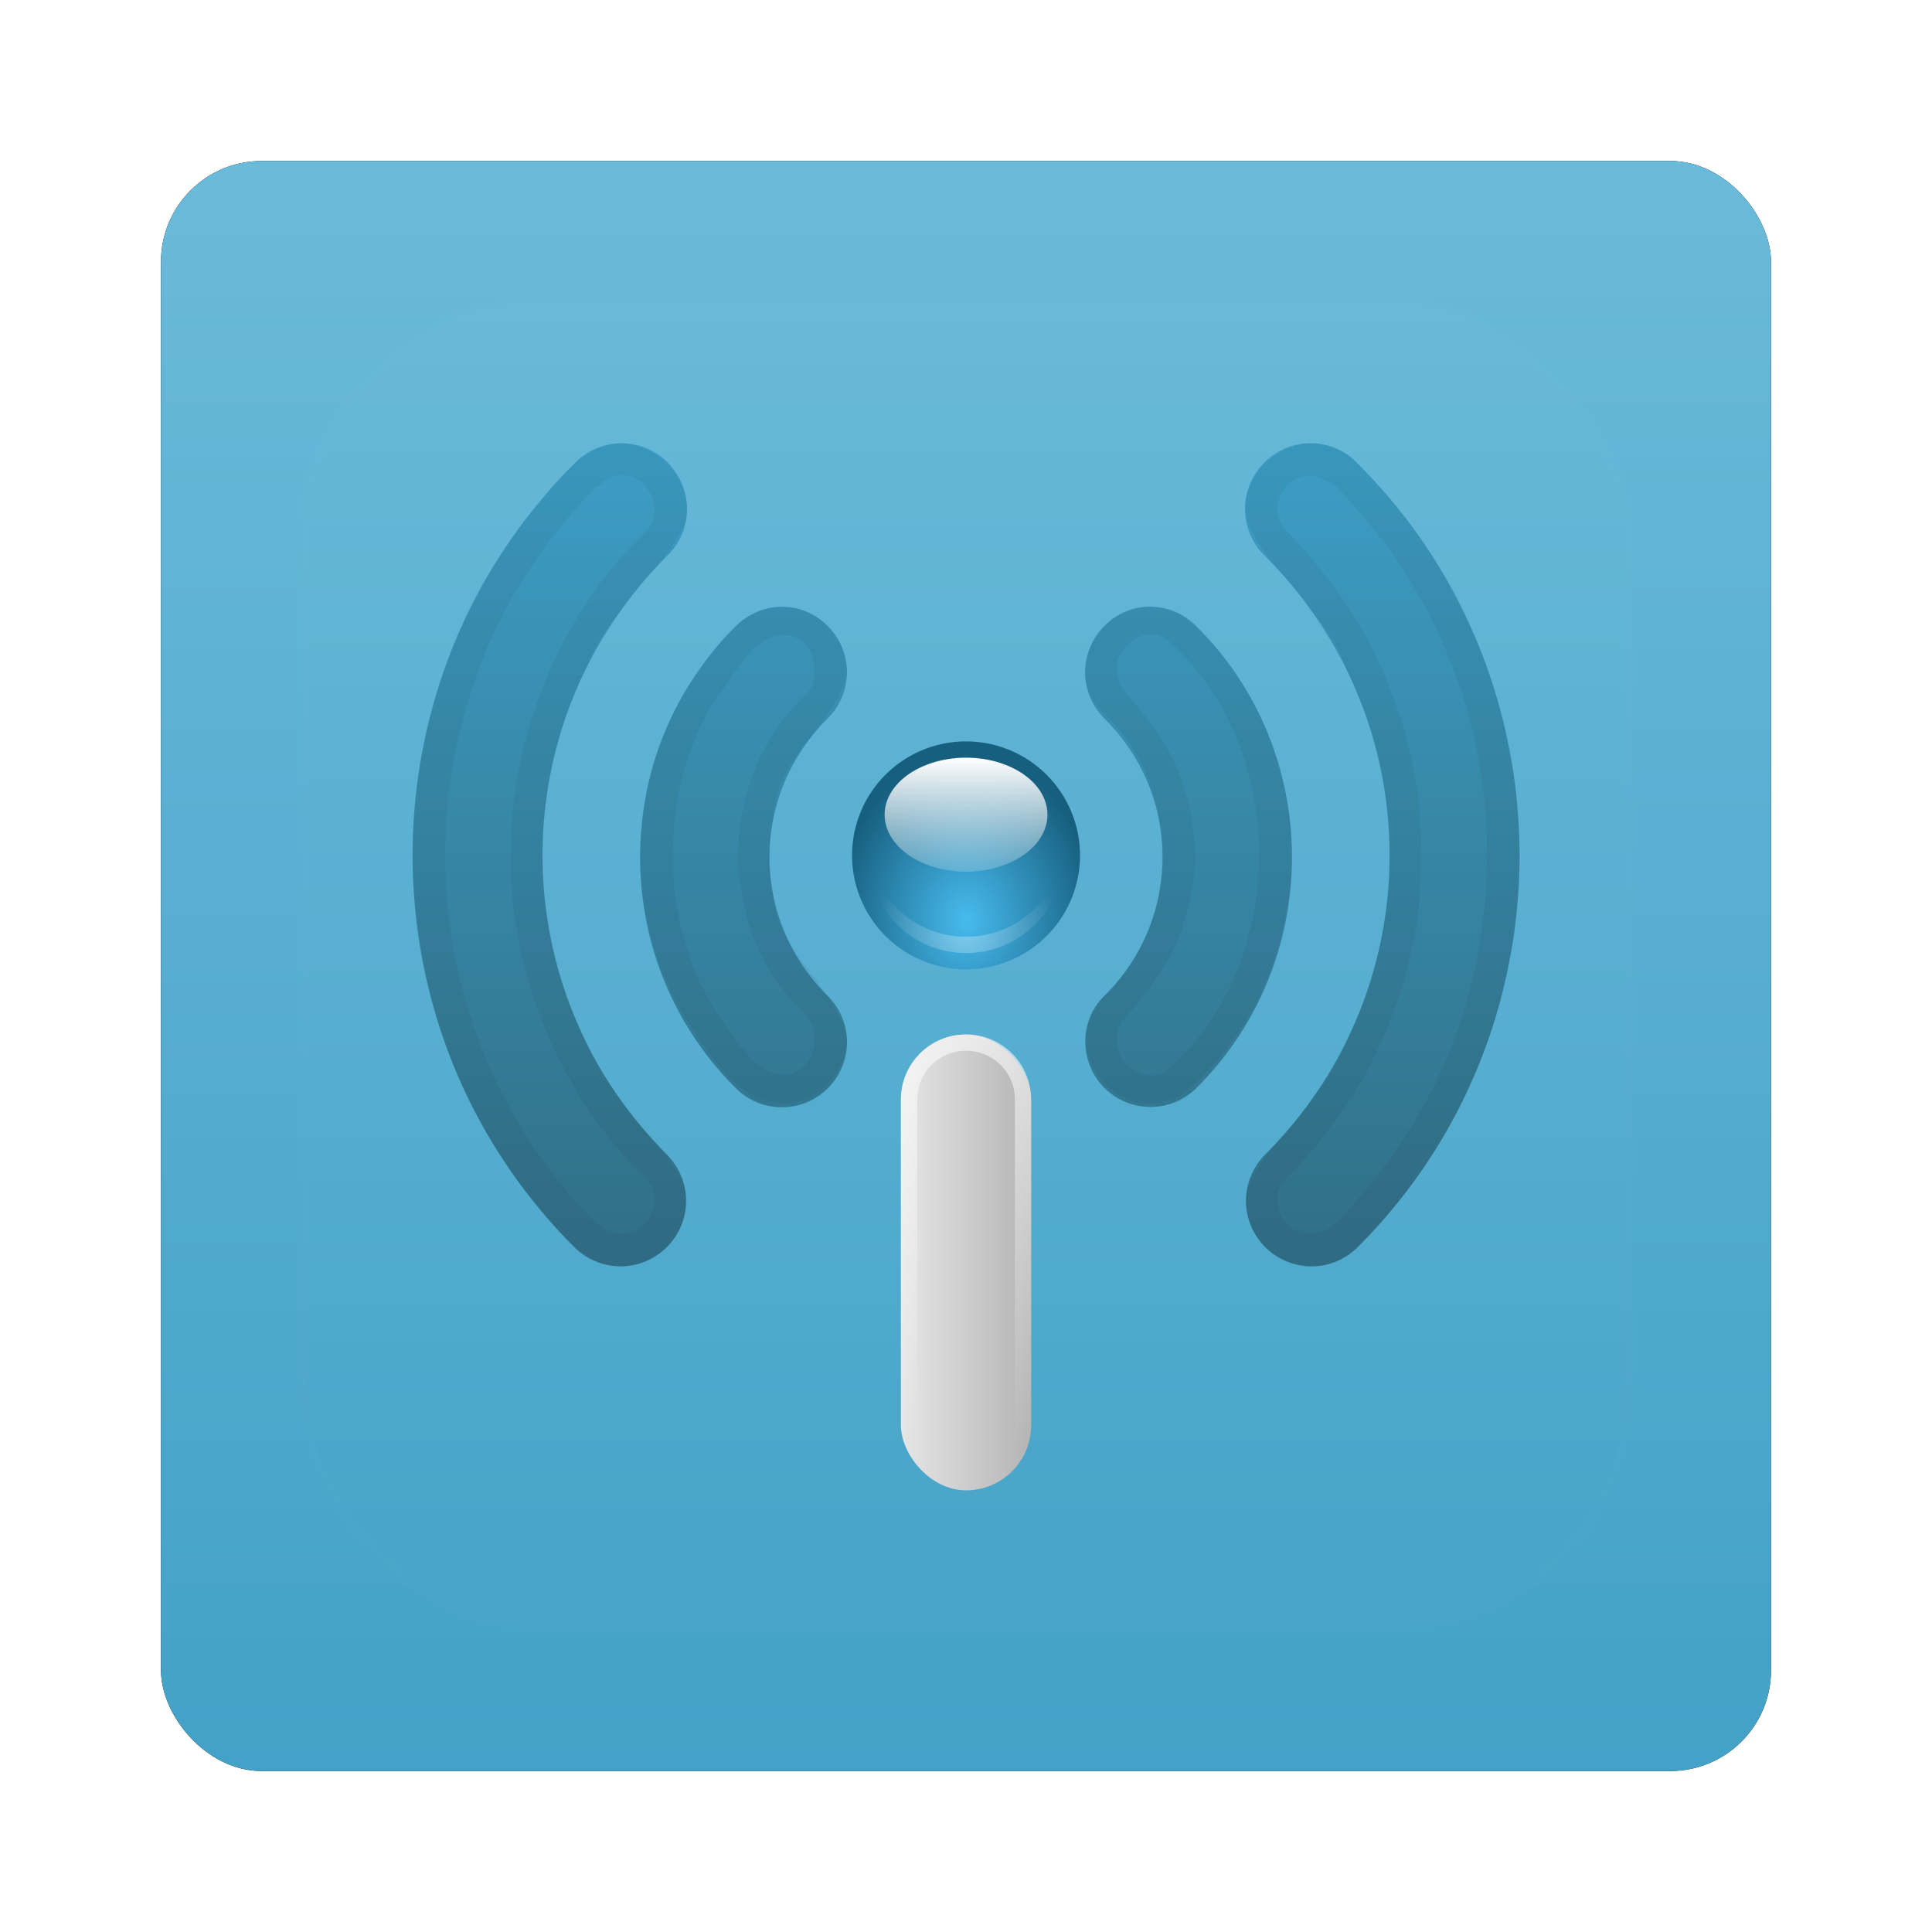 <?xml version="1.0" encoding="UTF-8" standalone="no"?>
<!-- Created with Inkscape (http://www.inkscape.org/) -->
<svg id="svg2982" xmlns:rdf="http://www.w3.org/1999/02/22-rdf-syntax-ns#" xmlns="http://www.w3.org/2000/svg" height="96" width="96" version="1.1" xmlns:cc="http://creativecommons.org/ns#" xmlns:xlink="http://www.w3.org/1999/xlink" xmlns:dc="http://purl.org/dc/elements/1.1/">
 <defs id="defs2984">
  <filter id="filter6279" color-interpolation-filters="sRGB">
   <feGaussianBlur id="feGaussianBlur6281" stdDeviation="0.8"/>
  </filter>
  <linearGradient id="linearGradient10902-1" y2="902.36" gradientUnits="userSpaceOnUse" x2="48" gradientTransform="translate(0 -0)" y1="1052.4" x1="48">
   <stop id="stop3702-5" style="stop-color:#3f9fc5" offset="0"/>
   <stop id="stop3704-86" style="stop-color:#89cde9" offset="1"/>
  </linearGradient>
  <linearGradient id="linearGradient3346" y2="138.66" gradientUnits="userSpaceOnUse" y1="20.221" x2="48" x1="48">
   <stop id="stop3739-689" style="stop-color:#fff" offset="0"/>
   <stop id="stop3741-55" style="stop-color:#fff;stop-opacity:0" offset="1"/>
  </linearGradient>
  <clipPath id="clipPath3613-21">
   <rect id="rect3615-59" style="fill:#fff" rx="6" ry="6" height="84" width="84" y="6" x="6"/>
  </clipPath>
  <filter id="filter3794-91" height="1.384" width="1.384" color-interpolation-filters="sRGB" y="-.192" x="-.192">
   <feGaussianBlur id="feGaussianBlur3796-62" stdDeviation="5.28"/>
  </filter>
  <linearGradient id="linearGradient3224-0" y2="16" gradientUnits="userSpaceOnUse" x2="56" y1="64" x1="56">
   <stop id="stop3703" style="stop-color:#1c4a5b" offset="0"/>
   <stop id="stop3705" style="stop-color:#228cb8" offset="1"/>
  </linearGradient>
  <linearGradient id="linearGradient3205" y2="66" gradientUnits="userSpaceOnUse" x2="52" y1="66" x1="44">
   <stop id="stop3792" style="stop-color:#e6e6e6" offset="0"/>
   <stop id="stop3794" style="stop-color:#b4b4b4" offset="1"/>
  </linearGradient>
  <radialGradient id="radialGradient3202" gradientUnits="userSpaceOnUse" cy="45.167" cx="48" gradientTransform="matrix(1.143 1.563e-7 -1.9842e-7 1.451 -6.857 -20.53)" r="7">
   <stop id="stop3907" style="stop-color:#47bbee" offset="0"/>
   <stop id="stop3909" style="stop-color:#175f7f" offset="1"/>
  </radialGradient>
  <linearGradient id="linearGradient3198" y2="77.08" xlink:href="#linearGradient3847" gradientUnits="userSpaceOnUse" x2="49" y1="52" x1="49"/>
  <linearGradient id="linearGradient3847">
   <stop id="stop3849" style="stop-color:#fff" offset="0"/>
   <stop id="stop3851" style="stop-color:#fff;stop-opacity:0" offset="1"/>
  </linearGradient>
  <radialGradient id="radialGradient3195" xlink:href="#linearGradient3847" gradientUnits="userSpaceOnUse" cy="47.93" cx="48" gradientTransform="matrix(1 0 0 .833 0 6.058)" r="6"/>
  <linearGradient id="linearGradient3288" y2="51.5" xlink:href="#linearGradient3847" gradientUnits="userSpaceOnUse" y1="34" gradientTransform="matrix(.714 0 0 .5 13.714 18)" x2="49.4" x1="49.4"/>
 </defs>
 <g id="layer1" transform="translate(0 -956.36)">
  <g id="g6018" transform="translate(-182.19 -40.406)">
   <rect id="rect9283" style="filter:url(#filter6279)" transform="translate(182.19 40.406)" rx="5" ry="5" height="80" width="80" y="964.36" x="8"/>
   <rect id="rect9285" style="fill:url(#linearGradient10902-1)" transform="translate(182.19 40.406)" rx="5" ry="5" height="80" width="80" y="964.36" x="8"/>
   <g id="g6815">
    <g id="layer5" transform="translate(182.19 996.77)">
     <rect id="rect3171" style="opacity:.1;filter:url(#filter3794-91);stroke:#fff;stroke-linecap:round;stroke-width:.5;fill:url(#linearGradient3346)" clip-path="url(#clipPath3613-21)" rx="12" ry="12" height="66" width="66" y="15" x="15"/>
    </g>
    <g id="g3231" transform="matrix(.809 0 0 .809 191.36 1006.1)">
     <path id="path3665" style="opacity:.6;block-progression:tb;text-indent:0;color:#000000;text-transform:none;fill:url(#linearGradient3224-0)" d="m26.812 15.688a4 4 0 0 0 -2.875 1.25c-13.244 13.244-13.244 34.881 0 48.125a4.022 4.022 0 1 0 5.688 -5.688c-10.187-10.187-10.187-26.563 0-36.75a4 4 0 0 0 0.562 -5.125 4 4 0 0 0 -3.375 -1.812zm42.375 0a4 4 0 0 0 -3.375 1.812 4 4 0 0 0 0.562 5.125c10.187 10.187 10.187 26.563 0 36.75a4.022 4.022 0 1 0 5.688 5.688c13.244-13.244 13.244-34.881 0-48.125a4 4 0 0 0 -2.875 -1.25zm-32.906 10.062a4 4 0 0 0 -2.469 1.219c-7.777 7.777-7.777 20.504 0 28.281a4 4 0 1 0 5.656 -5.656c-4.72-4.72-4.72-12.249 0-16.969a4 4 0 0 0 0.094 -5.656 4 4 0 0 0 -3.281 -1.219zm22.625 0a4 4 0 0 0 -2.469 1.219 4 4 0 0 0 0.094 5.656c4.72 4.72 4.72 12.249 0 16.969a4 4 0 1 0 5.657 5.656c7.777-7.777 7.777-20.504 0-28.281a4 4 0 0 0 -3.282 -1.219z"/>
     <path id="path3767" style="opacity:.05;block-progression:tb;text-indent:0;color:#000000;text-transform:none" d="m26.75 15.688c-0.881 0.044-1.617 0.38-2.281 0.844-0.117 0.082-0.231 0.159-0.344 0.25-0.045 0.038-0.081 0.086-0.125 0.125-0.293 0.255-0.57 0.506-0.844 0.781-0.152 0.166-0.292 0.326-0.438 0.5-0.655 0.783-1.273 1.641-1.906 2.344-0.211 0.29-0.422 0.58-0.625 0.875-0.039 0.054-0.087 0.102-0.125 0.156-0.318 0.466-0.633 0.937-0.938 1.406-0.069 0.106-0.15 0.207-0.219 0.312-0.08 0.13-0.141 0.275-0.219 0.406-0.138 0.231-0.274 0.454-0.406 0.688-0.075 0.135-0.145 0.27-0.219 0.406-0.801 1.486-1.499 3.036-2.062 4.625-0.274 0.773-0.501 1.553-0.719 2.344-0.009 0.032-0.023 0.062-0.031 0.094-0.219 0.804-0.402 1.62-0.562 2.438-0.148 0.756-0.277 1.517-0.375 2.281-0.017 0.135-0.047 0.271-0.062 0.406-0.061 0.527-0.088 1.064-0.125 1.594-0.025 0.374-0.049 0.75-0.062 1.125-0.017 0.437-0.031 0.875-0.031 1.312 0.001 0.427 0.015 0.854 0.031 1.281 0.013 0.364 0.038 0.73 0.062 1.094 0.04 0.569 0.089 1.122 0.156 1.688 0.008 0.063 0.023 0.124 0.031 0.188 0.203 1.633 0.506 3.257 0.938 4.844 0.009 0.032 0.022 0.062 0.031 0.094 0.218 0.791 0.445 1.571 0.719 2.344 0.282 0.795 0.596 1.604 0.938 2.375 0.341 0.771 0.724 1.507 1.125 2.25 0.154 0.282 0.306 0.566 0.469 0.844 0.072 0.124 0.145 0.252 0.219 0.375 0.056 0.093 0.099 0.189 0.156 0.281 0.055 0.086 0.132 0.164 0.188 0.25 0.349 0.56 0.708 1.119 1.094 1.656 0.124 0.18 0.248 0.353 0.375 0.531 0.085 0.113 0.164 0.232 0.25 0.344 0.009 0.01 0.022 0.021 0.031 0.031 0.764 0.853 1.488 1.879 2.312 2.781 0.419 0.42 0.849 0.817 1.312 1.188 0.678 0.472 1.439 0.78 2.344 0.812 0.147 0.005 0.296-0.02 0.438-0.031 1.468-0.222 2.812-1.301 3.344-2.688 0.07-0.178 0.118-0.346 0.158-0.532s0.085-0.37 0.094-0.562c0.018-0.386-0.034-0.788-0.156-1.188-0.41-0.877-0.963-1.671-1.563-2.438-0.865-0.896-1.662-1.861-2.375-2.874-0.074-0.093-0.146-0.188-0.219-0.282-0.746-0.961-1.416-1.986-1.843-3.156-0.209-0.406-0.379-0.834-0.563-1.25-0.836-1.887-1.416-3.854-1.75-5.875-0.211-1.275-0.357-2.551-0.375-3.844-0.005-0.178 0.001-0.353 0-0.531 0.001-0.187-0.005-0.375 0-0.562 0.018-1.293 0.164-2.599 0.375-3.875 0.408-2.466 1.155-4.876 2.312-7.125 0.428-1.17 1.097-2.163 1.844-3.125 0.067-0.098 0.151-0.184 0.219-0.281 0.709-1.007 1.485-1.983 2.344-2.875 0.606-0.772 1.181-1.553 1.594-2.438 0.122-0.4 0.175-0.802 0.156-1.188-0.009-0.193-0.054-0.408-0.094-0.594-0.028-0.13-0.052-0.249-0.094-0.375-0.017-0.053-0.044-0.103-0.062-0.156-0.543-1.416-1.932-2.499-3.438-2.688-0.136-0.018-0.269-0.031-0.406-0.032zm42.312 0c-1.314 0.098-2.6 0.888-3.312 2-0.067 0.116-0.131 0.223-0.188 0.344-0.026 0.051-0.039 0.104-0.062 0.156-0.052 0.124-0.115 0.247-0.156 0.375-0.034 0.103-0.069 0.206-0.094 0.312-0.031 0.134-0.048 0.268-0.062 0.406-0.041 0.384-0.005 0.781 0.094 1.188 0.382 0.973 0.952 1.829 1.594 2.656 0.829 0.858 1.592 1.785 2.281 2.75 0.019 0.023 0.044 0.04 0.062 0.062 0.866 1.062 1.631 2.182 2.094 3.5 0.209 0.406 0.379 0.834 0.562 1.25 1.363 3.079 2.079 6.408 2.125 9.75 0.002 0.072-0.001 0.147 0 0.219 0.001 0.22 0.004 0.436 0 0.656-0 0.073 0.001 0.145 0 0.219-0.046 3.342-0.762 6.64-2.125 9.719-0.184 0.416-0.354 0.844-0.562 1.25-0.438 1.246-1.16 2.303-1.969 3.312-0.047 0.059-0.077 0.129-0.125 0.188-0.732 1.034-1.546 2.026-2.438 2.938-0.604 0.792-1.135 1.604-1.5 2.531-0.098 0.406-0.135 0.803-0.094 1.188 0.015 0.138 0.032 0.272 0.062 0.406 0.012 0.052 0.017 0.105 0.031 0.156 0.015 0.053 0.046 0.104 0.062 0.156 0.055 0.168 0.141 0.341 0.219 0.5 0.004 0.009-0.004 0.023 0 0.031 0.063 0.125 0.112 0.226 0.188 0.344 0.718 1.12 2.019 1.912 3.344 2 0.032-0.001 0.061 0.002 0.094 0 0.202-0.001 0.395 0.001 0.594-0.031 0.575-0.093 1.143-0.329 1.625-0.656 0.017-0.015 0.046-0.016 0.062-0.031 0.335-0.308 0.648-0.615 0.969-0.938 0.128-0.126 0.249-0.247 0.375-0.375 0.056-0.059 0.101-0.129 0.156-0.188 0.379-0.401 0.768-0.798 1.125-1.219 0.409-0.482 0.808-0.995 1.188-1.5 1.138-1.516 2.139-3.121 3-4.812 0.287-0.564 0.558-1.14 0.812-1.719 0.06-0.137 0.129-0.269 0.188-0.406 0.183-0.436 0.366-0.901 0.531-1.344 0.445-1.185 0.813-2.397 1.125-3.625 0.156-0.614 0.284-1.254 0.406-1.875 0.039-0.198 0.09-0.395 0.125-0.594 0.075-0.426 0.16-0.853 0.219-1.281 0.012-0.084 0.02-0.166 0.031-0.25 0.067-0.512 0.113-1.05 0.156-1.562 0.002-0.021-0.002-0.042 0-0.062 0.05-0.6 0.107-1.211 0.125-1.812 0.001-0.031-0.001-0.063 0-0.094 0.017-0.611 0.017-1.201 0-1.812-0.001-0.021 0.001-0.042 0-0.062-0.018-0.612-0.073-1.234-0.125-1.844-0.002-0.021 0.002-0.042 0-0.062-0.052-0.606-0.104-1.208-0.188-1.812-0.058-0.417-0.145-0.835-0.219-1.25-0.037-0.208-0.084-0.417-0.125-0.625-0.121-0.626-0.248-1.235-0.404-1.849-0.432-1.696-0.973-3.358-1.657-4.968-0.057-0.137-0.128-0.271-0.187-0.406-0.51-1.159-1.083-2.314-1.719-3.407-0.636-1.092-1.335-2.145-2.094-3.156-0.379-0.505-0.778-0.987-1.187-1.469s-0.843-0.949-1.282-1.406c-0.127-0.133-0.245-0.276-0.374-0.406-0.321-0.316-0.634-0.637-0.969-0.938-0.019-0.013-0.044-0.018-0.063-0.031-0.148-0.101-0.308-0.202-0.468-0.281-0.181-0.09-0.371-0.157-0.563-0.219-0.384-0.123-0.784-0.185-1.188-0.188-0.042 0.002-0.083-0.003-0.125 0zm-42.094 1.969c1.666 0.054 2.626 2.449 1.25 3.562-0.514 0.499-1.001 1.024-1.469 1.562-0.424 0.488-0.833 0.983-1.219 1.5-0.112 0.15-0.204 0.316-0.312 0.469-0.047 0.066-0.11 0.121-0.156 0.188-0.292 0.417-0.576 0.848-0.844 1.281-0.746 1.208-1.386 2.472-1.938 3.781-1.103 2.618-1.835 5.391-2.125 8.219-0.059 0.572-0.069 1.145-0.094 1.719-0.01 0.345-0.033 0.686-0.031 1.031-0.002 0.34 0.021 0.692 0.031 1.031 0.024 0.574 0.035 1.147 0.094 1.719 0.29 2.828 1.022 5.632 2.125 8.25 0.539 1.279 1.181 2.504 1.906 3.688 0.029 0.047 0.033 0.109 0.062 0.156 0.35 0.559 0.736 1.092 1.125 1.625 0.031 0.042 0.063 0.083 0.094 0.125 0.399 0.541 0.813 1.083 1.25 1.594 0.019 0.022 0.043 0.04 0.062 0.062 0.459 0.526 0.934 1.011 1.438 1.5 1.468 1.188 0.275 3.821-1.594 3.531-0.27-0.039-0.542-0.116-0.781-0.25-0.148-0.133-0.293-0.27-0.438-0.406l-0.062 0.062c-1.933-1.885-3.553-4.031-4.904-6.344-0.58-0.99-1.126-2.014-1.594-3.062-0.185-0.414-0.364-0.829-0.532-1.25-0.046-0.113-0.08-0.231-0.125-0.344-0.025-0.061-0.038-0.126-0.062-0.188-0.117-0.311-0.236-0.623-0.344-0.938-0.205-0.578-0.393-1.162-0.562-1.75-0.426-1.482-0.737-3.004-0.937-4.531-0.097-0.746-0.174-1.499-0.219-2.25-0.007-0.104 0.006-0.208 0-0.312-0.028-0.574-0.064-1.145-0.062-1.719-0.002-0.575 0.034-1.145 0.062-1.719 0.006-0.104-0.007-0.208 0-0.312 0.045-0.751 0.121-1.504 0.219-2.25 0.198-1.514 0.517-2.998 0.938-4.469 0.012-0.042 0.019-0.083 0.031-0.125 0.143-0.492 0.3-0.984 0.469-1.469 0.129-0.387 0.262-0.775 0.406-1.156 0.024-0.061 0.038-0.127 0.062-0.188 0.033-0.084 0.06-0.166 0.094-0.25 0.58-1.473 1.271-2.88 2.062-4.25 0.054-0.092 0.103-0.189 0.157-0.281 0.272-0.459 0.58-0.899 0.875-1.344 0.634-0.954 1.322-1.872 2.062-2.75 0.611-0.724 1.224-1.46 1.906-2.125l0.062 0.062c0.145-0.137 0.29-0.273 0.438-0.406 0.239-0.134 0.511-0.211 0.781-0.25 0.117-0.018 0.233-0.035 0.344-0.031zm41.97 0.031c0.666-0.014 1.209 0.252 1.688 0.625l0.031-0.031c0.042 0.042 0.084 0.083 0.125 0.125 0.185 0.158 0.331 0.344 0.5 0.531 0.056 0.059 0.101 0.128 0.156 0.188 1.128 1.211 2.167 2.504 3.094 3.875 0.347 0.513 0.684 1.03 1 1.562 0.086 0.144 0.167 0.292 0.25 0.438 0.007 0.012 0.024 0.019 0.031 0.031 0.397 0.678 0.754 1.389 1.094 2.094 0.004 0.008-0.004 0.023 0 0.031 1.377 2.864 2.3 5.926 2.75 9.062 0.002 0.01-0.002 0.021 0 0.031 0.223 1.563 0.348 3.139 0.344 4.719 0 0.01-0 0.021 0 0.031-0.003 0.785-0.036 1.561-0.094 2.344-0.001 0.01 0.001 0.021 0 0.031-0.059 0.782-0.136 1.568-0.25 2.344-0.002 0.01 0.002 0.021 0 0.031-0.451 3.136-1.373 6.199-2.75 9.062-0.004 0.009 0.004 0.023 0 0.031-0.337 0.709-0.703 1.381-1.094 2.062-0.007 0.012-0.024 0.019-0.031 0.031-0.083 0.146-0.164 0.293-0.25 0.438-0.316 0.532-0.653 1.05-1 1.562-0.449 0.664-0.94 1.31-1.438 1.938-0.509 0.642-1.037 1.273-1.594 1.875-0.255 0.306-0.489 0.603-0.781 0.844-0.023 0.019-0.04 0.044-0.062 0.062-0.482 0.381-1.045 0.608-1.719 0.594-1.447-0.149-2.3-1.866-1.531-3.094 1.809-1.861 3.462-3.886 4.781-6.125 0.215-0.365 0.429-0.717 0.625-1.094 0.004-0.008-0.004-0.023 0-0.031 0.2-0.385 0.384-0.791 0.562-1.188 0.167-0.348 0.318-0.708 0.469-1.062 0.489-1.203 0.929-2.428 1.25-3.688 0.346-1.357 0.604-2.732 0.75-4.125 0.002-0.021-0.002-0.042 0-0.062 0.046-0.447 0.069-0.895 0.094-1.344 0.005-0.115-0.004-0.229 0-0.344 0.013-0.376 0.033-0.749 0.031-1.125 0.002-0.36-0.019-0.734-0.031-1.094-0.005-0.125 0.007-0.25 0-0.375-0.021-0.445-0.052-0.869-0.094-1.312-0.002-0.02 0.002-0.042 0-0.062-0.146-1.393-0.404-2.799-0.75-4.156-0.321-1.259-0.761-2.484-1.25-3.688-0.151-0.354-0.301-0.714-0.469-1.062-0.183-0.405-0.358-0.795-0.562-1.188-0.195-0.38-0.412-0.755-0.625-1.125-1.319-2.239-2.973-4.264-4.781-6.125-0.769-1.228 0.084-2.945 1.531-3.094zm-32.219 8.031c-2.939 0.105-4.491 3.087-5.969 5.219-0.889 1.46-1.576 3.023-2.031 4.656-0.146 0.525-0.273 1.058-0.375 1.594-0.008 0.04 0.007 0.085 0 0.125-0.076 0.412-0.137 0.834-0.188 1.25-0.025 0.208-0.044 0.416-0.062 0.625-0.033 0.365-0.049 0.727-0.062 1.094-0.012 0.342-0.036 0.689-0.031 1.031 0.002 0.116 0.027 0.228 0.031 0.344 0.014 0.388 0.027 0.77 0.062 1.156 0.014 0.156 0.013 0.313 0.031 0.469 0.054 0.469 0.132 0.943 0.219 1.406 0.104 0.556 0.223 1.112 0.375 1.656 0.455 1.634 1.143 3.196 2.031 4.656 1.478 2.131 3.03 5.114 5.969 5.219 2.225 0.026 3.874-1.881 3.969-3.906-0.009-0.106-0.012-0.205-0.031-0.312-0.329-1.178-1.004-2.205-1.75-3.188-0.005-0.007 0.005-0.025 0-0.031-1.24-1.63-2.638-3.17-2.75-5.375-0.123-0.572-0.191-1.144-0.219-1.719-0.016-0.207-0.027-0.417-0.031-0.625 0-0.021-0-0.042 0-0.062-0.004-0.24 0.02-0.478 0.031-0.719 0.028-0.574 0.096-1.147 0.219-1.719 0.112-2.205 1.51-3.776 2.75-5.406 0.005-0.006-0.005-0.026 0-0.031 0.746-0.982 1.421-1.978 1.75-3.156 0.017-0.097 0.022-0.186 0.031-0.281-0.079-2.036-1.733-3.994-3.969-3.969zm22.625 0c-2.278-0.108-3.957 1.955-4.031 4.031-0.001 0.021 0 0.042 0 0.062 0.001 0.01-0.001 0.021 0 0.031 0.054 0.933 0.441 1.828 1.219 2.5 2.384 2.239 3.539 5.438 3.5 8.625 0.039 3.187-1.116 6.386-3.5 8.625-0.778 0.672-1.164 1.567-1.219 2.5-0.001 0.02 0.001 0.042 0 0.062 0 0.01-0 0.021 0 0.031 0.074 2.077 1.752 4.14 4.031 4.031 0.663-0.009 1.328-0.174 1.906-0.5 4.007-3.233 6.271-8.14 6.688-13.219 0.005-0.084 0.027-0.166 0.031-0.25 0.008-0.113-0.006-0.231 0-0.344 0.017-0.308 0.028-0.629 0.031-0.938-0.003-0.314-0.014-0.624-0.031-0.938-0.004-0.104 0.005-0.208 0-0.312-0.005-0.074-0.026-0.146-0.031-0.219-0.41-5.09-2.673-10.042-6.688-13.281-0.578-0.326-1.243-0.49-1.906-0.5zm-0.032 1.719c0.319-0.006 0.656 0.061 0.969 0.25 3.51 3.047 5.422 7.543 5.688 12.125 0.006 0.095 0.026 0.186 0.031 0.281 0.003 0.062-0.002 0.126 0 0.188 0.019 0.465 0.015 0.941 0 1.406-0.002 0.053 0.003 0.104 0 0.156-0.004 0.085-0.027 0.165-0.031 0.25-0.253 4.601-2.164 9.098-5.688 12.156-1.509 0.913-3.379-0.728-2.969-2.281 0.027-0.257 0.104-0.516 0.25-0.75 1.665-1.864 3.257-3.929 3.906-6.406 0.197-0.624 0.34-1.238 0.438-1.875 0.001-0.01-0.001-0.021 0-0.031 0.047-0.313 0.101-0.623 0.125-0.938 0.001-0.01-0.001-0.021 0-0.031 0.023-0.305 0.03-0.632 0.031-0.938-0-0.021 0-0.042 0-0.062 0-0.304-0.011-0.603-0.031-0.906-0.002-0.021 0.002-0.042 0-0.062-0.022-0.304-0.084-0.605-0.125-0.906-0.003-0.02 0.003-0.042 0-0.062-0.098-0.627-0.243-1.261-0.438-1.875-0.649-2.477-2.241-4.542-3.906-6.406-0.146-0.234-0.223-0.493-0.25-0.75-0.325-1.232 0.778-2.51 2-2.531zm-22.437 0.031c1.236 0.039 1.899 1.233 1.781 2.312 0.014 0.528-0.138 1.055-0.594 1.438-2.642 2.514-4.001 6.078-4.062 9.656-0.001 0.042 0 0.083 0 0.125 0 0.01-0 0.021 0 0.031-0 0.01 0 0.021 0 0.031 0.054 3.589 1.412 7.135 4.062 9.656 0.459 0.385 0.612 0.936 0.594 1.469 0.117 1.079-0.545 2.242-1.781 2.281-2.075-0.004-3.042-2.418-4.188-3.812-1.738-2.691-2.613-5.852-2.688-9.03-0.02-0.442-0.011-0.87 0-1.312 0.079-3.169 0.955-6.315 2.688-9 1.146-1.395 2.112-3.84 4.188-3.844z"/>
     <rect id="rect3661" style="color:#000000;fill:url(#linearGradient3205)" rx="4" ry="4" height="28" width="8" y="52" x="44"/>
     <path id="path3663" style="color:#000000;fill:url(#radialGradient3202)" d="m55 41a7 7 0 0 1 -14 0 7 7 0 1 1 14 0z"/>
     <path id="rect3844" style="opacity:.6;color:#000000;fill:url(#linearGradient3198)" d="m48 52c-2.216 0-4 1.784-4 4v20c0 2.216 1.784 4 4 4s4-1.784 4-4v-20c0-2.216-1.784-4-4-4zm0 1c1.674 0 3 1.326 3 3v20c0 1.674-1.326 3-3 3s-3-1.326-3-3v-20c0-1.674 1.326-3 3-3z"/>
     <path id="path3868" style="opacity:.3;color:#000000;fill:url(#radialGradient3195)" d="m42.031 40.625c-0.007 0.123-0.031 0.251-0.031 0.375 0 3.314 2.686 6 6 6s6-2.686 6-6c0-0.124-0.024-0.252-0.031-0.375-0.308 3.026-2.862 5.375-5.969 5.375s-5.661-2.349-5.969-5.375z"/>
     <path id="path3893" style="color:#000000;fill:url(#linearGradient3288)" d="m53 38.5a5 3.5 0 0 1 -10 0 5 3.5 0 1 1 10 0z"/>
    </g>
   </g>
  </g>
 </g>
</svg>

